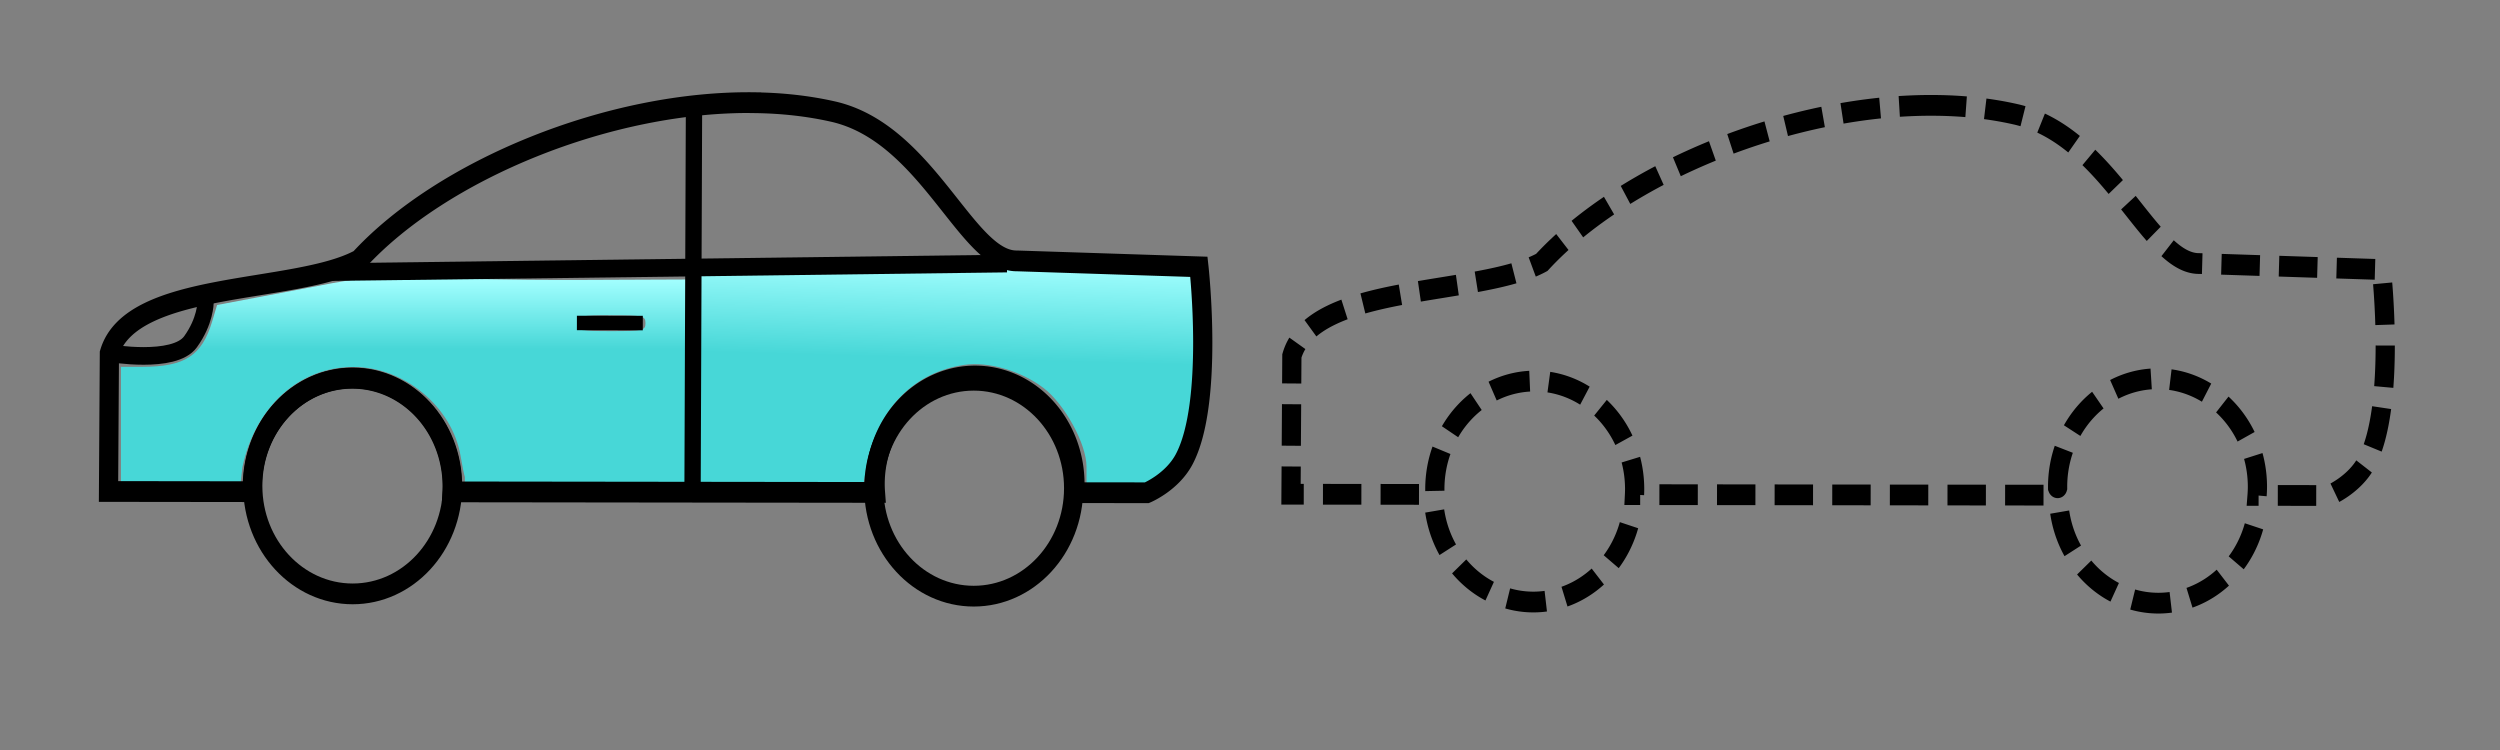 <?xml version="1.0" encoding="UTF-8" standalone="no"?>
<svg
   xmlns:osb="http://www.openswatchbook.org/uri/2009/osb"
   xmlns:dc="http://purl.org/dc/elements/1.1/"
   xmlns:cc="http://creativecommons.org/ns#"
   xmlns:rdf="http://www.w3.org/1999/02/22-rdf-syntax-ns#"
   xmlns:svg="http://www.w3.org/2000/svg"
   xmlns="http://www.w3.org/2000/svg"
   xmlns:xlink="http://www.w3.org/1999/xlink"
   xmlns:sodipodi="http://sodipodi.sourceforge.net/DTD/sodipodi-0.dtd"
   xmlns:inkscape="http://www.inkscape.org/namespaces/inkscape"
   sodipodi:docname="park.svg"
   inkscape:version="1.0 (4035a4f, 2020-05-01)"
   id="svg8"
   version="1.1"
   viewBox="0 0 79.375 23.812"
   height="90"
   width="300">
  <rect x="0" y="0" width="79.375" height="23.812" fill="#808080" stroke="none"/>
  <defs
     id="defs2">
    <linearGradient
       inkscape:collect="always"
       id="linearGradient3987">
      <stop
         style="stop-color:#47d7d7;stop-opacity:1;"
         offset="0"
         id="stop3983" />
      <stop
         style="stop-color:#a0fefe;stop-opacity:1"
         offset="1"
         id="stop3985" />
    </linearGradient>
    <linearGradient
       osb:paint="solid"
       id="linearGradient1251">
      <stop
         id="stop1249"
         offset="0"
         style="stop-color:#000000;stop-opacity:1;" />
    </linearGradient>
    <linearGradient
       inkscape:collect="always"
       id="linearGradient1084">
      <stop
         style="stop-color:#000000;stop-opacity:0.129"
         offset="0"
         id="stop1080" />
      <stop
         style="stop-color:#000000;stop-opacity:0"
         offset="1"
         id="stop1082" />
    </linearGradient>
    <linearGradient
       inkscape:collect="always"
       xlink:href="#linearGradient1084"
       id="linearGradient1020-6"
       x1="35.158"
       y1="35.46"
       x2="52.812"
       y2="35.46"
       gradientUnits="userSpaceOnUse"
       gradientTransform="matrix(-0.602,0.401,-0.402,-0.58,51.65,59.199)" />
    <linearGradient
       y2="35.46"
       x2="52.812"
       y1="35.46"
       x1="35.158"
       gradientTransform="matrix(-0.593,0.388,-0.396,-0.561,50.903,58.783)"
       gradientUnits="userSpaceOnUse"
       id="linearGradient1221"
       xlink:href="#linearGradient1084"
       inkscape:collect="always" />
    <filter
       id="filter1421"
       inkscape:label="Drop Shadow"
       style="color-interpolation-filters:sRGB">
      <feFlood
         id="feFlood1411"
         result="flood"
         flood-color="rgb(0,0,0)"
         flood-opacity="0.333" />
      <feComposite
         id="feComposite1413"
         result="composite1"
         operator="in"
         in2="SourceGraphic"
         in="flood" />
      <feGaussianBlur
         id="feGaussianBlur1415"
         result="blur"
         stdDeviation="0.6"
         in="composite1" />
      <feOffset
         id="feOffset1417"
         result="offset"
         dy="0.7"
         dx="0" />
      <feComposite
         id="feComposite1419"
         result="composite2"
         operator="over"
         in2="offset"
         in="SourceGraphic" />
    </filter>
    <linearGradient
       inkscape:collect="always"
       xlink:href="#linearGradient3987"
       id="linearGradient3989"
       x1="54.484"
       y1="41.813"
       x2="54.484"
       y2="33.72"
       gradientUnits="userSpaceOnUse" />
    <linearGradient
       gradientUnits="userSpaceOnUse"
       y2="31.612"
       x2="120.883"
       y1="43.124"
       x1="120.571"
       id="linearGradient876"
       xlink:href="#linearGradient3987"
       inkscape:collect="always" />
  </defs>
  <sodipodi:namedview
     inkscape:window-maximized="0"
     inkscape:window-y="23"
     inkscape:window-x="108"
     inkscape:window-height="855"
     inkscape:window-width="1252"
     units="px"
     showgrid="false"
     inkscape:document-rotation="0"
     inkscape:current-layer="layer1"
     inkscape:document-units="mm"
     inkscape:cy="62.568249"
     inkscape:cx="167.38478"
     inkscape:zoom="1.9456283"
     inkscape:pageshadow="2"
     inkscape:pageopacity="0.0"
     borderopacity="1.0"
     bordercolor="#666666"
     pagecolor="#ffffff"
     id="base"
     showguides="false" />
  <g
     style="display:inline"
     inkscape:label="Layer 2"
     id="layer2"
     inkscape:groupmode="layer" />
  <g
     style="display:inline"
     id="layer1"
     inkscape:groupmode="layer"
     inkscape:label="Layer 1">
    <path
       sodipodi:nodetypes="ccsscssscsssscccc"
       style="fill:url(#linearGradient876);fill-opacity:1;stroke:none;stroke-width:1.02;stroke-miterlimit:4;stroke-dasharray:2.04, 1.02;stroke-dashoffset:0;stroke-opacity:1"
       d="m 83.342,45.693 0.001,-12.935 9.346,-0.32 c 10.839,-0.371 39.159,-1.49 45.01,-0.021 l 6.225,-0.419 -0.139,2.729 c -0.129,2.538 0.274,11.065 -0.401,14.852 -1.171,6.567 -4.225,9.563 -9.813,8.941 h -3.395 v -2.62 c 0,-2.703 -2.615,-7.482 -5.153,-9.418 -2.694,-2.055 -6.629,-3.198 -9.517,-2.765 -5.928,0.889 -10.132,5.07 -11.573,11.51 l -0.567,3.293 H 93.921 83.342 Z"
       id="path3973"
       transform="scale(0.265)" />
    <path
       style="fill:url(#linearGradient3989);fill-opacity:1;stroke:none;stroke-width:1.02;stroke-miterlimit:4;stroke-dasharray:2.04, 1.02;stroke-dashoffset:0;stroke-opacity:1"
       d="m 55.697,57.166 c -0.102,-0.327 -0.328,-1.445 -0.502,-2.483 -0.991,-5.924 -6.739,-10.718 -12.85,-10.718 -6.501,0 -11.749,4.737 -13.305,12.011 l -0.28,2.553 h -7.132 -7.134 l 0,-7.909 v -6.665 l 2.501,-0.003 c 5.171,-0.005 7.195,-1.322 8.441,-5.489 l 0.574,-1.921 13.797,-2.614 c 7.145,-1.354 9.808,-0.3 30.505,-0.394 l 12.538,-0.053 v 12.139 l 0,13.383 H 68.989 c -10.068,0 -13.149,-0.138 -13.292,-0.595 z M 77.335,38.719 c 0,-0.877 -0.317,-0.952 -4.046,-0.952 -3.729,0 -4.046,0.075 -4.046,0.952 0,0.877 0.317,0.952 4.046,0.952 3.729,0 4.046,-0.075 4.046,-0.952 z"
       id="path3969"
       transform="scale(0.265)"
       sodipodi:nodetypes="csssccccccscsscccsccsssss" />
    <g
       id="g3845"
       transform="matrix(0.917,0,0,0.991,0.27,-24.455)">
      <path
         d="m 25.852,27.966 c -5.04,-0.069 -10.842,2.151 -13.706,5.03 -2.195,1.109 -7.915,0.647 -8.653,2.996 l -0.03,4.431 4.984,0.006 a 3.459,3.459 0 0 1 -0.004,-0.173 3.459,3.459 0 0 1 3.459,-3.459 3.459,3.459 0 0 1 3.459,3.459 3.459,3.459 0 0 1 -0.005,0.18 l 14.661,0.017 a 3.459,3.459 0 0 1 -0.011,-0.271 3.459,3.459 0 0 1 3.459,-3.459 3.459,3.459 0 0 1 3.459,3.459 3.459,3.459 0 0 1 -0.012,0.279 l 2.502,0.003 c 0,0 0.863,-0.332 1.287,-1.064 1.042,-1.801 0.515,-6.175 0.515,-6.175 l -6.306,-0.19 c -1.736,0.019 -3.086,-4.096 -6.359,-4.783 -0.858,-0.18 -1.765,-0.272 -2.698,-0.284 z"
         style="fill:none;stroke:#000000;stroke-width:0.665;stroke-linecap:butt;stroke-linejoin:miter;stroke-miterlimit:4;stroke-dasharray:none;stroke-opacity:1"
         id="path3615" />
      <path
         sodipodi:nodetypes="cc"
         id="path3636"
         d="M 10.915,33.397 34.569,33.12"
         style="fill:none;stroke:#000000;stroke-width:0.567;stroke-linecap:butt;stroke-linejoin:miter;stroke-miterlimit:4;stroke-dasharray:none;stroke-opacity:1" />
      <circle
         style="display:inline;fill:none;stroke:#000000;stroke-width:0.665;stroke-miterlimit:4;stroke-dasharray:none;stroke-opacity:1"
         id="path3617-3"
         cx="11.916"
         cy="40.245"
         r="3.459" />
      <circle
         r="3.459"
         cy="40.318"
         cx="33.42"
         id="path3617-3-6"
         style="display:inline;fill:none;stroke:#000000;stroke-width:0.665;stroke-miterlimit:4;stroke-dasharray:none;stroke-opacity:1" />
      <path
         style="display:inline;fill:none;stroke:#000000;stroke-width:0.565;stroke-linecap:butt;stroke-linejoin:miter;stroke-miterlimit:4;stroke-dasharray:none;stroke-opacity:1"
         d="m 23.735,27.966 -0.051,12.441"
         id="path3636-9"
         sodipodi:nodetypes="cc" />
      <path
         style="display:inline;fill:none;stroke:#000000;stroke-width:0.465;stroke-linecap:butt;stroke-linejoin:miter;stroke-miterlimit:4;stroke-dasharray:none;stroke-opacity:1"
         d="m 19.68,35.024 2.282,0.004"
         id="path3636-5"
         sodipodi:nodetypes="cc" />
      <path
         sodipodi:nodetypes="csc"
         id="path3750"
         d="m 3.493,35.992 c 0,0 2.244,0.356 2.808,-0.364 0.521,-0.665 0.521,-1.259 0.521,-1.259"
         style="fill:none;stroke:#000000;stroke-width:0.565;stroke-linecap:butt;stroke-linejoin:miter;stroke-miterlimit:4;stroke-dasharray:none;stroke-opacity:1" />
      <g
         transform="translate(62.462,-14.445)"
         id="g3832">
        <path
           d="m 4.332,42.499 c -5.04,-0.069 -10.842,2.151 -13.706,5.03 -2.195,1.109 -7.915,0.647 -8.653,2.996 l -0.03,4.431 4.984,0.006 a 3.459,3.459 0 0 1 -0.004,-0.173 3.459,3.459 0 0 1 3.459,-3.459 3.459,3.459 0 0 1 3.459,3.459 3.459,3.459 0 0 1 -0.005,0.18 l 14.661,0.017 a 3.459,3.459 0 0 1 -0.011,-0.271 3.459,3.459 0 0 1 3.459,-3.459 3.459,3.459 0 0 1 3.459,3.459 3.459,3.459 0 0 1 -0.012,0.279 l 2.502,0.003 c 0,0 0.863,-0.332 1.287,-1.064 1.042,-1.801 0.515,-6.175 0.515,-6.175 L 13.389,47.565 C 11.653,47.584 10.303,43.47 7.03,42.783 6.173,42.603 5.266,42.511 4.332,42.499 Z"
           style="display:inline;fill:none;stroke:#000000;stroke-width:0.665;stroke-linecap:butt;stroke-linejoin:miter;stroke-miterlimit:4;stroke-dasharray:1.33, 0.665;stroke-dashoffset:0;stroke-opacity:1"
           id="path3615-1" />
        <path
           id="path3811"
           style="display:inline;fill:none;stroke:#000000;stroke-width:0.665;stroke-miterlimit:4;stroke-dasharray:1.33, 0.665;stroke-dashoffset:0;stroke-opacity:1"
           d="m -13.082,55.493 a 3.459,3.459 0 0 0 3.416,2.917 3.459,3.459 0 0 0 3.417,-2.924" />
        <path
           d="m 8.558,55.529 a 3.459,3.459 0 0 0 3.416,2.917 3.459,3.459 0 0 0 3.417,-2.924"
           style="display:inline;fill:none;stroke:#000000;stroke-width:0.665;stroke-miterlimit:4;stroke-dasharray:1.33, 0.665;stroke-dashoffset:0;stroke-opacity:1"
           id="path3811-8" />
      </g>
    </g>
  </g>
</svg>
